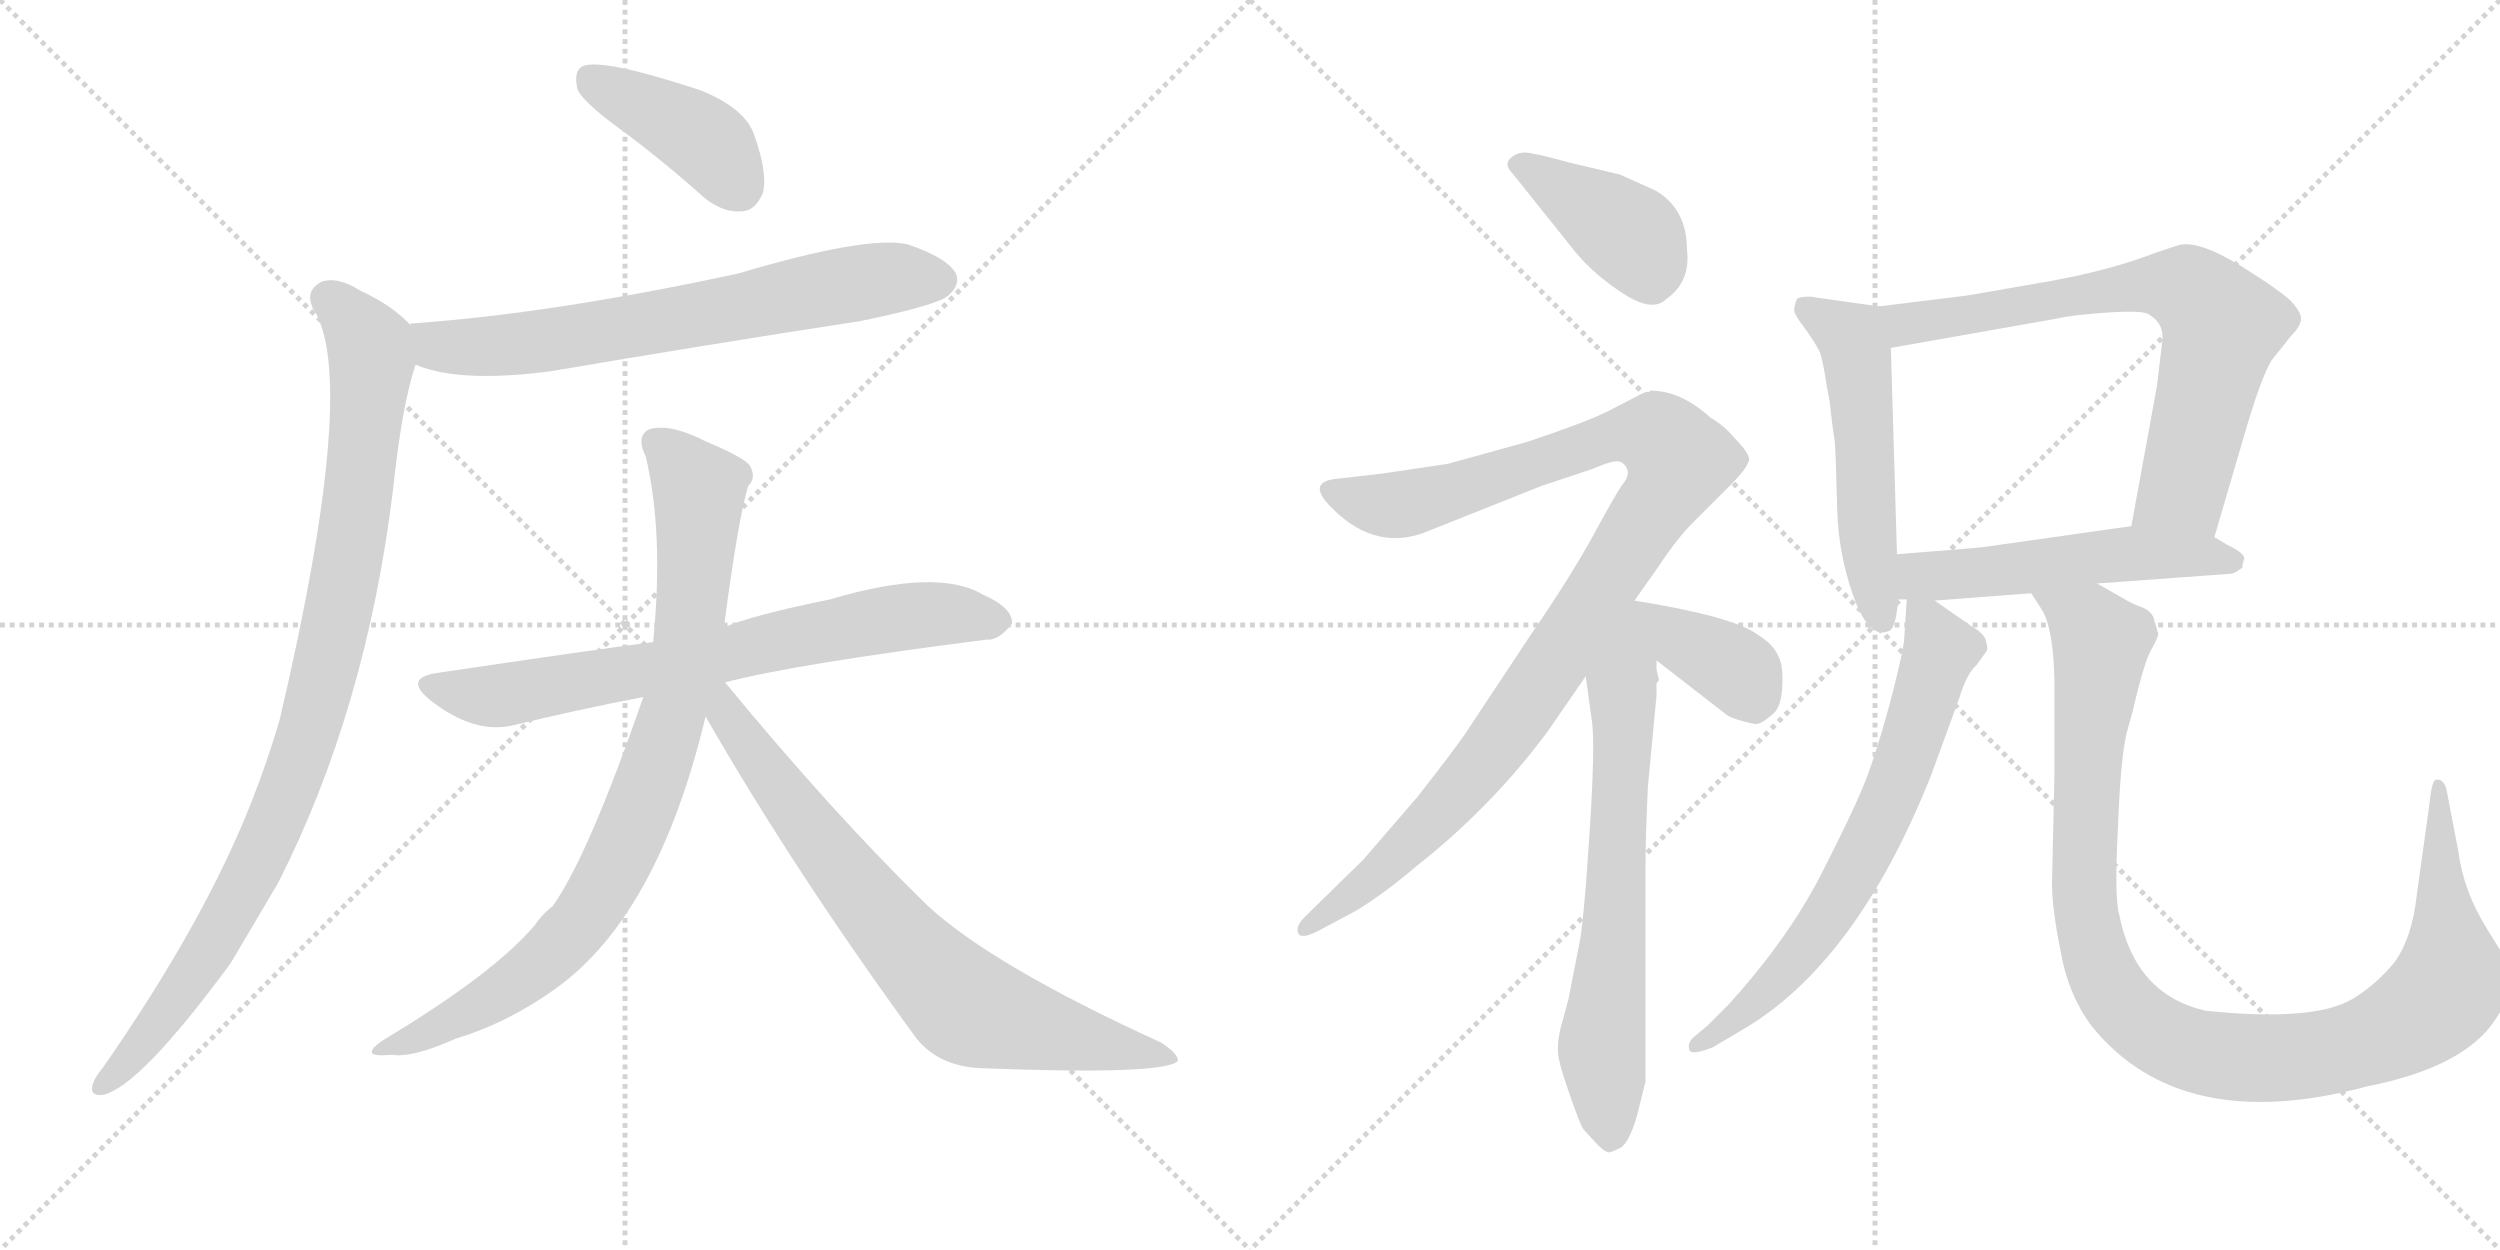 <svg version="1.1" viewBox="0 0 2048 1024" xmlns="http://www.w3.org/2000/svg">
  <g stroke="lightgray" stroke-dasharray="1,1" stroke-width="1" transform="scale(4, 4)">
    <line x1="0" y1="0" x2="256" y2="256"></line>
    <line x1="256" y1="0" x2="0" y2="256"></line>
    <line x1="128" y1="0" x2="128" y2="256"></line>
    <line x1="0" y1="128" x2="256" y2="128"></line>
    <line x1="256" y1="0" x2="512" y2="256"></line>
    <line x1="512" y1="0" x2="256" y2="256"></line>
    <line x1="384" y1="0" x2="384" y2="256"></line>
    <line x1="256" y1="128" x2="512" y2="128"></line>
  </g>
<g transform="scale(1, -1) translate(0, -850)">
   <style type="text/css">
    @keyframes keyframes0 {
      from {
       stroke: black;
       stroke-dashoffset: 412;
       stroke-width: 128;
       }
       57% {
       animation-timing-function: step-end;
       stroke: black;
       stroke-dashoffset: 0;
       stroke-width: 128;
       }
       to {
       stroke: black;
       stroke-width: 1024;
       }
       }
       #make-me-a-hanzi-animation-0 {
         animation: keyframes0 0.585s both;
         animation-delay: 0s;
         animation-timing-function: linear;
       }
    @keyframes keyframes1 {
      from {
       stroke: black;
       stroke-dashoffset: 692;
       stroke-width: 128;
       }
       69% {
       animation-timing-function: step-end;
       stroke: black;
       stroke-dashoffset: 0;
       stroke-width: 128;
       }
       to {
       stroke: black;
       stroke-width: 1024;
       }
       }
       #make-me-a-hanzi-animation-1 {
         animation: keyframes1 0.813s both;
         animation-delay: 0.585s;
         animation-timing-function: linear;
       }
    @keyframes keyframes2 {
      from {
       stroke: black;
       stroke-dashoffset: 965;
       stroke-width: 128;
       }
       76% {
       animation-timing-function: step-end;
       stroke: black;
       stroke-dashoffset: 0;
       stroke-width: 128;
       }
       to {
       stroke: black;
       stroke-width: 1024;
       }
       }
       #make-me-a-hanzi-animation-2 {
         animation: keyframes2 1.035s both;
         animation-delay: 1.398s;
         animation-timing-function: linear;
       }
    @keyframes keyframes3 {
      from {
       stroke: black;
       stroke-dashoffset: 725;
       stroke-width: 128;
       }
       70% {
       animation-timing-function: step-end;
       stroke: black;
       stroke-dashoffset: 0;
       stroke-width: 128;
       }
       to {
       stroke: black;
       stroke-width: 1024;
       }
       }
       #make-me-a-hanzi-animation-3 {
         animation: keyframes3 0.84s both;
         animation-delay: 2.434s;
         animation-timing-function: linear;
       }
    @keyframes keyframes4 {
      from {
       stroke: black;
       stroke-dashoffset: 861;
       stroke-width: 128;
       }
       74% {
       animation-timing-function: step-end;
       stroke: black;
       stroke-dashoffset: 0;
       stroke-width: 128;
       }
       to {
       stroke: black;
       stroke-width: 1024;
       }
       }
       #make-me-a-hanzi-animation-4 {
         animation: keyframes4 0.951s both;
         animation-delay: 3.274s;
         animation-timing-function: linear;
       }
    @keyframes keyframes5 {
      from {
       stroke: black;
       stroke-dashoffset: 758;
       stroke-width: 128;
       }
       71% {
       animation-timing-function: step-end;
       stroke: black;
       stroke-dashoffset: 0;
       stroke-width: 128;
       }
       to {
       stroke: black;
       stroke-width: 1024;
       }
       }
       #make-me-a-hanzi-animation-5 {
         animation: keyframes5 0.867s both;
         animation-delay: 4.224s;
         animation-timing-function: linear;
       }
    @keyframes keyframes6 {
      from {
       stroke: black;
       stroke-dashoffset: 405;
       stroke-width: 128;
       }
       57% {
       animation-timing-function: step-end;
       stroke: black;
       stroke-dashoffset: 0;
       stroke-width: 128;
       }
       to {
       stroke: black;
       stroke-width: 1024;
       }
       }
       #make-me-a-hanzi-animation-6 {
         animation: keyframes6 0.58s both;
         animation-delay: 5.091s;
         animation-timing-function: linear;
       }
    @keyframes keyframes7 {
      from {
       stroke: black;
       stroke-dashoffset: 1054;
       stroke-width: 128;
       }
       77% {
       animation-timing-function: step-end;
       stroke: black;
       stroke-dashoffset: 0;
       stroke-width: 128;
       }
       to {
       stroke: black;
       stroke-width: 1024;
       }
       }
       #make-me-a-hanzi-animation-7 {
         animation: keyframes7 1.108s both;
         animation-delay: 5.671s;
         animation-timing-function: linear;
       }
    @keyframes keyframes8 {
      from {
       stroke: black;
       stroke-dashoffset: 690;
       stroke-width: 128;
       }
       69% {
       animation-timing-function: step-end;
       stroke: black;
       stroke-dashoffset: 0;
       stroke-width: 128;
       }
       to {
       stroke: black;
       stroke-width: 1024;
       }
       }
       #make-me-a-hanzi-animation-8 {
         animation: keyframes8 0.812s both;
         animation-delay: 6.779s;
         animation-timing-function: linear;
       }
    @keyframes keyframes9 {
      from {
       stroke: black;
       stroke-dashoffset: 374;
       stroke-width: 128;
       }
       55% {
       animation-timing-function: step-end;
       stroke: black;
       stroke-dashoffset: 0;
       stroke-width: 128;
       }
       to {
       stroke: black;
       stroke-width: 1024;
       }
       }
       #make-me-a-hanzi-animation-9 {
         animation: keyframes9 0.554s both;
         animation-delay: 7.59s;
         animation-timing-function: linear;
       }
    @keyframes keyframes10 {
      from {
       stroke: black;
       stroke-dashoffset: 534;
       stroke-width: 128;
       }
       63% {
       animation-timing-function: step-end;
       stroke: black;
       stroke-dashoffset: 0;
       stroke-width: 128;
       }
       to {
       stroke: black;
       stroke-width: 1024;
       }
       }
       #make-me-a-hanzi-animation-10 {
         animation: keyframes10 0.685s both;
         animation-delay: 8.145s;
         animation-timing-function: linear;
       }
    @keyframes keyframes11 {
      from {
       stroke: black;
       stroke-dashoffset: 725;
       stroke-width: 128;
       }
       70% {
       animation-timing-function: step-end;
       stroke: black;
       stroke-dashoffset: 0;
       stroke-width: 128;
       }
       to {
       stroke: black;
       stroke-width: 1024;
       }
       }
       #make-me-a-hanzi-animation-11 {
         animation: keyframes11 0.84s both;
         animation-delay: 8.829s;
         animation-timing-function: linear;
       }
    @keyframes keyframes12 {
      from {
       stroke: black;
       stroke-dashoffset: 533;
       stroke-width: 128;
       }
       63% {
       animation-timing-function: step-end;
       stroke: black;
       stroke-dashoffset: 0;
       stroke-width: 128;
       }
       to {
       stroke: black;
       stroke-width: 1024;
       }
       }
       #make-me-a-hanzi-animation-12 {
         animation: keyframes12 0.684s both;
         animation-delay: 9.669s;
         animation-timing-function: linear;
       }
    @keyframes keyframes13 {
      from {
       stroke: black;
       stroke-dashoffset: 688;
       stroke-width: 128;
       }
       69% {
       animation-timing-function: step-end;
       stroke: black;
       stroke-dashoffset: 0;
       stroke-width: 128;
       }
       to {
       stroke: black;
       stroke-width: 1024;
       }
       }
       #make-me-a-hanzi-animation-13 {
         animation: keyframes13 0.81s both;
         animation-delay: 10.353s;
         animation-timing-function: linear;
       }
    @keyframes keyframes14 {
      from {
       stroke: black;
       stroke-dashoffset: 1085;
       stroke-width: 128;
       }
       78% {
       animation-timing-function: step-end;
       stroke: black;
       stroke-dashoffset: 0;
       stroke-width: 128;
       }
       to {
       stroke: black;
       stroke-width: 1024;
       }
       }
       #make-me-a-hanzi-animation-14 {
         animation: keyframes14 1.133s both;
         animation-delay: 11.163s;
         animation-timing-function: linear;
       }
</style>
<path d="M 507 745 Q 541 720 577 688 Q 593 675 609 677 Q 619 678 625 692 Q 629 708 618 739 Q 611 761 574 776 Q 489 804 476 795 Q 470 791 473 777 Q 477 767 507 745 Z" fill="lightgray"></path> 
<path d="M 341 551 Q 377 536 452 546 Q 575 567 705 587 Q 768 600 777 608 Q 787 617 783 626 Q 776 639 743 650 Q 709 657 605 626 Q 452 593 337 585 Q 336 585 336 584 C 306 580 312 560 341 551 Z" fill="lightgray"></path> 
<path d="M 336 584 Q 321 600 295 612 Q 276 624 263 619 Q 250 612 256 598 Q 295 541 229 260 Q 219 226 206 193 Q 167 94 84 -25 Q 78 -32 76 -38 Q 73 -48 84 -47 Q 114 -41 189 61 L 228 127 Q 300 269 322 449 Q 329 516 340 550 Q 340 551 341 551 C 348 574 348 574 336 584 Z" fill="lightgray"></path> 
<path d="M 594 291 Q 651 306 808 326 Q 818 325 829 339 Q 830 352 805 363 Q 768 385 680 359 Q 616 346 593 336 L 535 324 Q 481 317 360 299 Q 329 295 353 276 Q 389 248 421 256 Q 470 268 527 279 L 594 291 Z" fill="lightgray"></path> 
<path d="M 593 336 Q 605 427 613 452 Q 620 459 614 469 Q 608 476 579 488 Q 548 504 531 498 Q 521 492 529 476 Q 544 413 535 324 L 527 279 Q 482 149 453 108 Q 444 101 438 92 Q 404 52 314 -2 Q 292 -17 321 -14 Q 337 -17 373 -1 Q 416 12 455 40 Q 539 100 578 263 L 593 336 Z" fill="lightgray"></path> 
<path d="M 578 263 Q 651 136 751 -1 Q 769 -23 802 -25 Q 955 -31 965 -19 Q 965 -13 951 -4 Q 813 59 760 108 Q 682 184 594 291 C 575 314 559 295 578 263 Z" fill="lightgray"></path> 
<path d="M 1291 643 Q 1307 624 1330.5 609 Q 1354 594 1365 605 Q 1385 619 1382 645 Q 1382 679 1356 694 Q 1329 706 1327 707 L 1285 717 Q 1256 725 1249 725 Q 1242 725 1237 720 Q 1232 715 1239 708 L 1291 643 Z" fill="lightgray"></path> 
<path d="M 1339 358 L 1358 385 Q 1371 405 1384 419 L 1417 452 Q 1430 465 1432 471 Q 1436 476 1421 491 Q 1413 501 1401 508 Q 1377 530 1352 530 L 1351 529 Q 1348 529 1347 528 L 1346 528 L 1317 513 Q 1299 504 1251 488 L 1186 470 L 1132 462 L 1097 458 Q 1070 456 1089 436 Q 1124 399 1165 413 L 1263 452 L 1305 466 Q 1321 473 1326 472 Q 1331 471 1333 465.5 Q 1335 460 1329 453 Q 1324 446 1305.5 412 Q 1287 378 1254 330 L 1203 253 Q 1194 239 1161 197 L 1117 146 L 1069 99 Q 1061 91 1063.5 85.5 Q 1066 80 1081 88 L 1111 104 Q 1134 118 1161 141 Q 1222 189 1268 251 L 1299 296 L 1339 358 Z" fill="lightgray"></path> 
<path d="M 1357 302 L 1357 309 C 1349 382 1285 398 1299 296 L 1304 260 Q 1307 241 1302 165 Q 1297 88 1293 73 L 1285 32 L 1278 6 Q 1275 -9 1277 -17 Q 1278 -24 1286 -47 Q 1294 -70 1297 -75 L 1309 -88 Q 1315 -94 1318 -94 Q 1320 -94 1328 -90 Q 1335 -85 1341 -64 L 1348 -36 L 1348 139 Q 1348 166 1350 206 L 1357 280 L 1357 290 L 1359 293 L 1357 302 Z" fill="lightgray"></path> 
<path d="M 1357 309 L 1415 264 Q 1422 260 1437 257 Q 1442 256 1451 264 Q 1459 269 1460 287 Q 1461 305 1457 312 Q 1453 322 1440 330 Q 1420 345 1339 358 C 1309 363 1333 327 1357 309 Z" fill="lightgray"></path> 
<path d="M 1539 599 L 1483 607 Q 1474 607 1472 605 Q 1469 597 1470 595 Q 1470 592 1480 579 Q 1489 566 1491 561 Q 1493 555 1495 543 Q 1497 530 1498 526 Q 1499 521 1500 511 Q 1501 501 1503 489 Q 1504 476 1505 434 Q 1506 391 1522 352 Q 1534 327 1547 333 Q 1553 334 1555 359 L 1554 396 L 1549 565 C 1548 595 1548 598 1539 599 Z" fill="lightgray"></path> 
<path d="M 1814 410 L 1841 502 Q 1853 542 1861 555 L 1877 575 Q 1885 583 1885 589 Q 1885 594 1878 602 Q 1871 610 1836 632 Q 1800 654 1784 649 L 1766 643 Q 1730 629 1681 620 L 1612 608 L 1539 599 C 1509 595 1519 560 1549 565 L 1685 589 Q 1697 592 1727 594 Q 1757 596 1761 592 Q 1774 584 1771 568 L 1767 534 L 1746 419 C 1741 389 1806 381 1814 410 Z" fill="lightgray"></path> 
<path d="M 1585 358 L 1664 364 L 1718 372 L 1828 380 Q 1830 380 1837 385 Q 1837 388 1838 391 Q 1841 396 1824 404 L 1814 410 C 1789 425 1776 423 1746 419 L 1626 402 Q 1619 401 1554 396 C 1524 394 1525 359 1555 359 L 1562 359 L 1585 358 Z" fill="lightgray"></path> 
<path d="M 1627 316 Q 1629 319 1627 324 Q 1627 330 1615 337 L 1585 358 C 1563 373 1563 373 1562 359 L 1560 328 Q 1560 319 1548 273 Q 1535 226 1526 205 Q 1517 183 1491 132 Q 1464 80 1416 27 L 1399 10 L 1387 0 Q 1382 -5 1384 -10 Q 1385 -15 1403 -8 L 1425 5 Q 1520 59 1582 215 L 1605 278 Q 1611 298 1619 305 L 1627 316 Z" fill="lightgray"></path> 
<path d="M 1664 364 L 1673 350 Q 1682 335 1683 293 Q 1683 250 1683 216 L 1681 126 Q 1681 106 1688 71 Q 1694 36 1713 10 Q 1786 -81 1939 -40 Q 2020 -24 2045 16 Q 2057 35 2057 44 Q 2057 52 2051 67 L 2038 88 Q 2018 120 2014 152 L 2004 204 Q 2001 213 1995 211 Q 1992 210 1990 190 L 1980 118 Q 1976 81 1961 61 Q 1945 42 1926 31 Q 1894 13 1807 22 Q 1749 35 1736 101 Q 1732 115 1735 171 Q 1737 227 1742 249 L 1747 267 Q 1757 310 1763 319 Q 1768 328 1768 331 L 1765 341 Q 1764 348 1756 352 Q 1747 355 1739 360 L 1718 372 C 1692 387 1649 390 1664 364 Z" fill="lightgray"></path> 
      <clipPath id="make-me-a-hanzi-clip-0">
      <path d="M 507 745 Q 541 720 577 688 Q 593 675 609 677 Q 619 678 625 692 Q 629 708 618 739 Q 611 761 574 776 Q 489 804 476 795 Q 470 791 473 777 Q 477 767 507 745 Z" fill="lightgray"></path>
      </clipPath>
      <path clip-path="url(#make-me-a-hanzi-clip-0)" d="M 482 787 L 577 735 L 605 697 " fill="none" id="make-me-a-hanzi-animation-0" stroke-dasharray="284 568" stroke-linecap="round"></path>

      <clipPath id="make-me-a-hanzi-clip-1">
      <path d="M 341 551 Q 377 536 452 546 Q 575 567 705 587 Q 768 600 777 608 Q 787 617 783 626 Q 776 639 743 650 Q 709 657 605 626 Q 452 593 337 585 Q 336 585 336 584 C 306 580 312 560 341 551 Z" fill="lightgray"></path>
      </clipPath>
      <path clip-path="url(#make-me-a-hanzi-clip-1)" d="M 342 579 L 363 566 L 439 569 L 681 615 L 735 623 L 769 621 " fill="none" id="make-me-a-hanzi-animation-1" stroke-dasharray="564 1128" stroke-linecap="round"></path>

      <clipPath id="make-me-a-hanzi-clip-2">
      <path d="M 336 584 Q 321 600 295 612 Q 276 624 263 619 Q 250 612 256 598 Q 295 541 229 260 Q 219 226 206 193 Q 167 94 84 -25 Q 78 -32 76 -38 Q 73 -48 84 -47 Q 114 -41 189 61 L 228 127 Q 300 269 322 449 Q 329 516 340 550 Q 340 551 341 551 C 348 574 348 574 336 584 Z" fill="lightgray"></path>
      </clipPath>
      <path clip-path="url(#make-me-a-hanzi-clip-2)" d="M 269 605 L 297 577 L 305 554 L 289 411 L 255 256 L 217 157 L 167 63 L 85 -38 " fill="none" id="make-me-a-hanzi-animation-2" stroke-dasharray="837 1674" stroke-linecap="round"></path>

      <clipPath id="make-me-a-hanzi-clip-3">
      <path d="M 594 291 Q 651 306 808 326 Q 818 325 829 339 Q 830 352 805 363 Q 768 385 680 359 Q 616 346 593 336 L 535 324 Q 481 317 360 299 Q 329 295 353 276 Q 389 248 421 256 Q 470 268 527 279 L 594 291 Z" fill="lightgray"></path>
      </clipPath>
      <path clip-path="url(#make-me-a-hanzi-clip-3)" d="M 355 288 L 383 281 L 422 282 L 749 346 L 817 340 " fill="none" id="make-me-a-hanzi-animation-3" stroke-dasharray="597 1194" stroke-linecap="round"></path>

      <clipPath id="make-me-a-hanzi-clip-4">
      <path d="M 593 336 Q 605 427 613 452 Q 620 459 614 469 Q 608 476 579 488 Q 548 504 531 498 Q 521 492 529 476 Q 544 413 535 324 L 527 279 Q 482 149 453 108 Q 444 101 438 92 Q 404 52 314 -2 Q 292 -17 321 -14 Q 337 -17 373 -1 Q 416 12 455 40 Q 539 100 578 263 L 593 336 Z" fill="lightgray"></path>
      </clipPath>
      <path clip-path="url(#make-me-a-hanzi-clip-4)" d="M 538 488 L 572 448 L 572 423 L 557 290 L 520 174 L 486 109 L 444 62 L 388 23 L 326 -3 " fill="none" id="make-me-a-hanzi-animation-4" stroke-dasharray="733 1466" stroke-linecap="round"></path>

      <clipPath id="make-me-a-hanzi-clip-5">
      <path d="M 578 263 Q 651 136 751 -1 Q 769 -23 802 -25 Q 955 -31 965 -19 Q 965 -13 951 -4 Q 813 59 760 108 Q 682 184 594 291 C 575 314 559 295 578 263 Z" fill="lightgray"></path>
      </clipPath>
      <path clip-path="url(#make-me-a-hanzi-clip-5)" d="M 590 281 L 603 252 L 686 142 L 736 80 L 790 27 L 864 3 L 961 -17 " fill="none" id="make-me-a-hanzi-animation-5" stroke-dasharray="630 1260" stroke-linecap="round"></path>

      <clipPath id="make-me-a-hanzi-clip-6">
      <path d="M 1291 643 Q 1307 624 1330.5 609 Q 1354 594 1365 605 Q 1385 619 1382 645 Q 1382 679 1356 694 Q 1329 706 1327 707 L 1285 717 Q 1256 725 1249 725 Q 1242 725 1237 720 Q 1232 715 1239 708 L 1291 643 Z" fill="lightgray"></path>
      </clipPath>
      <path clip-path="url(#make-me-a-hanzi-clip-6)" d="M 1246 715 L 1337 657 L 1353 619 " fill="none" id="make-me-a-hanzi-animation-6" stroke-dasharray="277 554" stroke-linecap="round"></path>

      <clipPath id="make-me-a-hanzi-clip-7">
      <path d="M 1339 358 L 1358 385 Q 1371 405 1384 419 L 1417 452 Q 1430 465 1432 471 Q 1436 476 1421 491 Q 1413 501 1401 508 Q 1377 530 1352 530 L 1351 529 Q 1348 529 1347 528 L 1346 528 L 1317 513 Q 1299 504 1251 488 L 1186 470 L 1132 462 L 1097 458 Q 1070 456 1089 436 Q 1124 399 1165 413 L 1263 452 L 1305 466 Q 1321 473 1326 472 Q 1331 471 1333 465.5 Q 1335 460 1329 453 Q 1324 446 1305.5 412 Q 1287 378 1254 330 L 1203 253 Q 1194 239 1161 197 L 1117 146 L 1069 99 Q 1061 91 1063.5 85.5 Q 1066 80 1081 88 L 1111 104 Q 1134 118 1161 141 Q 1222 189 1268 251 L 1299 296 L 1339 358 Z" fill="lightgray"></path>
      </clipPath>
      <path clip-path="url(#make-me-a-hanzi-clip-7)" d="M 1092 447 L 1122 437 L 1151 437 L 1332 495 L 1359 492 L 1376 472 L 1288 329 L 1215 226 L 1132 137 L 1069 91 " fill="none" id="make-me-a-hanzi-animation-7" stroke-dasharray="926 1852" stroke-linecap="round"></path>

      <clipPath id="make-me-a-hanzi-clip-8">
      <path d="M 1357 302 L 1357 309 C 1349 382 1285 398 1299 296 L 1304 260 Q 1307 241 1302 165 Q 1297 88 1293 73 L 1285 32 L 1278 6 Q 1275 -9 1277 -17 Q 1278 -24 1286 -47 Q 1294 -70 1297 -75 L 1309 -88 Q 1315 -94 1318 -94 Q 1320 -94 1328 -90 Q 1335 -85 1341 -64 L 1348 -36 L 1348 139 Q 1348 166 1350 206 L 1357 280 L 1357 290 L 1359 293 L 1357 302 Z" fill="lightgray"></path>
      </clipPath>
      <path clip-path="url(#make-me-a-hanzi-clip-8)" d="M 1337 350 L 1312 -6 L 1319 -83 " fill="none" id="make-me-a-hanzi-animation-8" stroke-dasharray="562 1124" stroke-linecap="round"></path>

      <clipPath id="make-me-a-hanzi-clip-9">
      <path d="M 1357 309 L 1415 264 Q 1422 260 1437 257 Q 1442 256 1451 264 Q 1459 269 1460 287 Q 1461 305 1457 312 Q 1453 322 1440 330 Q 1420 345 1339 358 C 1309 363 1333 327 1357 309 Z" fill="lightgray"></path>
      </clipPath>
      <path clip-path="url(#make-me-a-hanzi-clip-9)" d="M 1350 355 L 1379 324 L 1426 298 L 1435 278 " fill="none" id="make-me-a-hanzi-animation-9" stroke-dasharray="246 492" stroke-linecap="round"></path>

      <clipPath id="make-me-a-hanzi-clip-10">
      <path d="M 1539 599 L 1483 607 Q 1474 607 1472 605 Q 1469 597 1470 595 Q 1470 592 1480 579 Q 1489 566 1491 561 Q 1493 555 1495 543 Q 1497 530 1498 526 Q 1499 521 1500 511 Q 1501 501 1503 489 Q 1504 476 1505 434 Q 1506 391 1522 352 Q 1534 327 1547 333 Q 1553 334 1555 359 L 1554 396 L 1549 565 C 1548 595 1548 598 1539 599 Z" fill="lightgray"></path>
      </clipPath>
      <path clip-path="url(#make-me-a-hanzi-clip-10)" d="M 1479 598 L 1514 576 L 1520 563 L 1531 403 L 1542 342 " fill="none" id="make-me-a-hanzi-animation-10" stroke-dasharray="406 812" stroke-linecap="round"></path>

      <clipPath id="make-me-a-hanzi-clip-11">
      <path d="M 1814 410 L 1841 502 Q 1853 542 1861 555 L 1877 575 Q 1885 583 1885 589 Q 1885 594 1878 602 Q 1871 610 1836 632 Q 1800 654 1784 649 L 1766 643 Q 1730 629 1681 620 L 1612 608 L 1539 599 C 1509 595 1519 560 1549 565 L 1685 589 Q 1697 592 1727 594 Q 1757 596 1761 592 Q 1774 584 1771 568 L 1767 534 L 1746 419 C 1741 389 1806 381 1814 410 Z" fill="lightgray"></path>
      </clipPath>
      <path clip-path="url(#make-me-a-hanzi-clip-11)" d="M 1547 595 L 1569 585 L 1769 617 L 1793 612 L 1807 601 L 1820 583 L 1791 458 L 1754 425 " fill="none" id="make-me-a-hanzi-animation-11" stroke-dasharray="597 1194" stroke-linecap="round"></path>

      <clipPath id="make-me-a-hanzi-clip-12">
      <path d="M 1585 358 L 1664 364 L 1718 372 L 1828 380 Q 1830 380 1837 385 Q 1837 388 1838 391 Q 1841 396 1824 404 L 1814 410 C 1789 425 1776 423 1746 419 L 1626 402 Q 1619 401 1554 396 C 1524 394 1525 359 1555 359 L 1562 359 L 1585 358 Z" fill="lightgray"></path>
      </clipPath>
      <path clip-path="url(#make-me-a-hanzi-clip-12)" d="M 1559 365 L 1573 378 L 1750 397 L 1812 395 L 1829 389 " fill="none" id="make-me-a-hanzi-animation-12" stroke-dasharray="405 810" stroke-linecap="round"></path>

      <clipPath id="make-me-a-hanzi-clip-13">
      <path d="M 1627 316 Q 1629 319 1627 324 Q 1627 330 1615 337 L 1585 358 C 1563 373 1563 373 1562 359 L 1560 328 Q 1560 319 1548 273 Q 1535 226 1526 205 Q 1517 183 1491 132 Q 1464 80 1416 27 L 1399 10 L 1387 0 Q 1382 -5 1384 -10 Q 1385 -15 1403 -8 L 1425 5 Q 1520 59 1582 215 L 1605 278 Q 1611 298 1619 305 L 1627 316 Z" fill="lightgray"></path>
      </clipPath>
      <path clip-path="url(#make-me-a-hanzi-clip-13)" d="M 1567 351 L 1580 340 L 1590 317 L 1535 165 L 1470 63 L 1425 18 L 1388 -6 " fill="none" id="make-me-a-hanzi-animation-13" stroke-dasharray="560 1120" stroke-linecap="round"></path>

      <clipPath id="make-me-a-hanzi-clip-14">
      <path d="M 1664 364 L 1673 350 Q 1682 335 1683 293 Q 1683 250 1683 216 L 1681 126 Q 1681 106 1688 71 Q 1694 36 1713 10 Q 1786 -81 1939 -40 Q 2020 -24 2045 16 Q 2057 35 2057 44 Q 2057 52 2051 67 L 2038 88 Q 2018 120 2014 152 L 2004 204 Q 2001 213 1995 211 Q 1992 210 1990 190 L 1980 118 Q 1976 81 1961 61 Q 1945 42 1926 31 Q 1894 13 1807 22 Q 1749 35 1736 101 Q 1732 115 1735 171 Q 1737 227 1742 249 L 1747 267 Q 1757 310 1763 319 Q 1768 328 1768 331 L 1765 341 Q 1764 348 1756 352 Q 1747 355 1739 360 L 1718 372 C 1692 387 1649 390 1664 364 Z" fill="lightgray"></path>
      </clipPath>
      <path clip-path="url(#make-me-a-hanzi-clip-14)" d="M 1671 364 L 1711 338 L 1721 324 L 1707 148 L 1709 98 L 1719 59 L 1741 24 L 1779 -4 L 1826 -16 L 1886 -16 L 1941 -3 L 1996 30 L 2008 48 L 1998 206 " fill="none" id="make-me-a-hanzi-animation-14" stroke-dasharray="957 1914" stroke-linecap="round"></path>

</g>
</svg>
